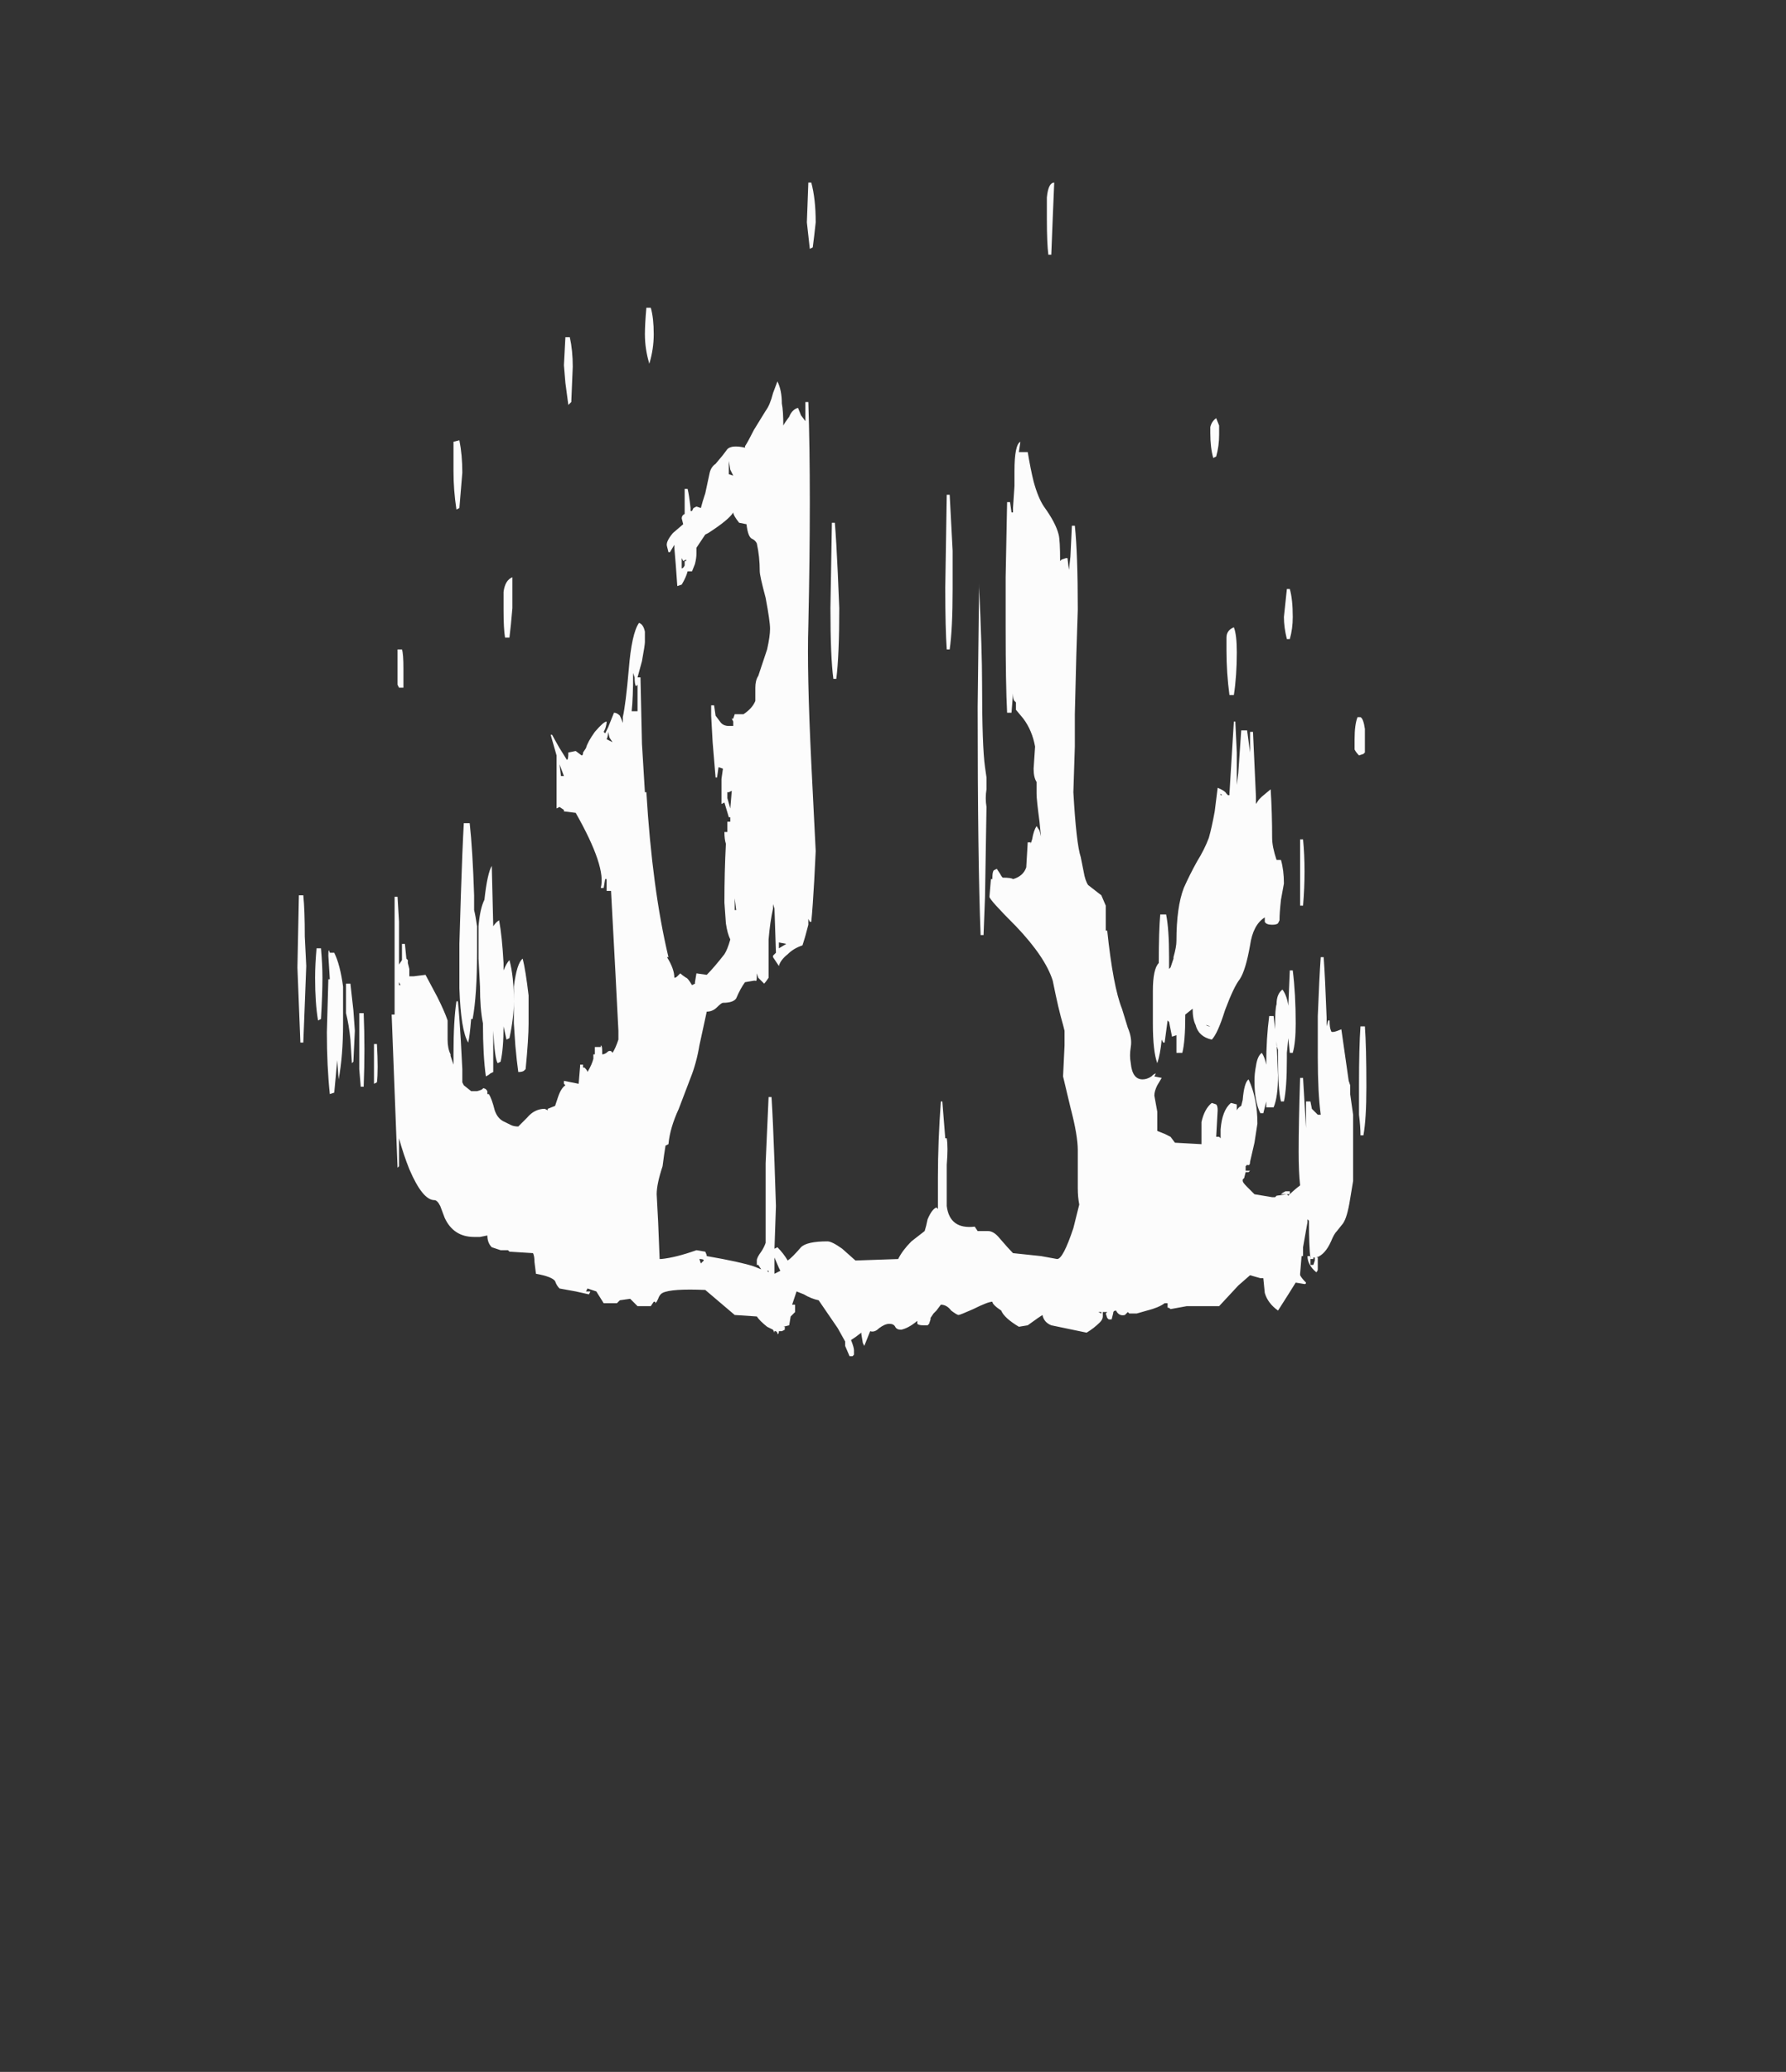 <?xml version="1.0" encoding="UTF-8" standalone="no"?>
<svg xmlns:ffdec="https://www.free-decompiler.com/flash" xmlns:xlink="http://www.w3.org/1999/xlink" ffdec:objectType="frame" height="492.45px" width="424.55px" xmlns="http://www.w3.org/2000/svg">
  <rect width="100%" height="100%" fill="#333333" stroke="none"/>
  <g transform="matrix(1.0, 0.0, 0.0, 1.0, 204.55, 463.3)">
    <use ffdec:characterId="1983" height="39.85" transform="matrix(7.0, 0.0, 0.0, 7.0, -133.85, -419.9)" width="36.3" xlink:href="#shape0"/>
  </g>
  <defs>
    <g id="shape0" transform="matrix(1.0, 0.0, 0.0, 1.0, 19.95, 43.1)">
      <path d="M5.75 -43.1 L5.7 -41.9 5.65 -40.65 5.55 -40.65 Q5.5 -41.05 5.5 -41.85 L5.5 -42.6 Q5.55 -43.1 5.75 -43.1 M4.55 -33.95 L4.85 -33.95 Q4.95 -33.35 5.05 -32.95 5.2 -32.4 5.4 -32.1 5.8 -31.55 5.9 -31.15 5.95 -30.95 5.95 -30.25 L6.0 -30.3 6.15 -30.35 6.2 -30.35 6.25 -29.95 6.3 -30.4 6.35 -31.45 6.45 -31.45 Q6.55 -30.5 6.55 -28.6 L6.5 -27.05 6.45 -25.05 6.45 -23.95 6.4 -22.4 Q6.5 -20.65 6.65 -20.2 L6.75 -19.7 Q6.8 -19.4 6.9 -19.25 L7.35 -18.9 7.5 -18.55 7.5 -17.7 7.55 -17.7 Q7.75 -15.8 8.05 -15.05 L8.25 -14.4 Q8.4 -14.05 8.35 -13.75 8.3 -13.45 8.35 -13.2 8.4 -12.65 8.75 -12.65 8.9 -12.65 9.05 -12.75 9.15 -12.85 9.2 -12.85 L9.15 -12.75 9.4 -12.7 9.25 -12.45 Q9.15 -12.25 9.15 -12.1 L9.25 -11.55 Q9.25 -11.15 9.25 -10.9 L9.5 -10.8 9.7 -10.7 9.85 -10.5 10.75 -10.45 Q10.75 -11.05 10.75 -11.2 10.85 -11.65 11.1 -11.85 L11.25 -11.8 Q11.3 -11.75 11.3 -11.6 L11.25 -10.7 11.35 -10.7 11.4 -10.65 11.4 -10.95 Q11.45 -11.6 11.75 -11.85 L11.95 -11.8 11.95 -11.6 Q12.0 -11.7 12.1 -11.75 L12.15 -11.95 Q12.2 -12.55 12.35 -12.65 12.65 -12.0 12.65 -11.15 L12.55 -10.5 12.4 -9.85 Q12.4 -9.7 12.3 -9.75 L12.25 -9.7 12.25 -9.55 12.4 -9.55 12.35 -9.5 12.25 -9.5 12.2 -9.3 12.15 -9.25 12.15 -9.2 Q12.15 -9.15 12.3 -9.0 L12.55 -8.75 13.15 -8.65 13.25 -8.65 13.3 -8.7 13.65 -8.75 13.45 -8.75 Q13.5 -8.8 13.6 -8.85 L13.75 -8.85 13.75 -8.75 Q13.9 -8.9 14.1 -9.05 14.05 -9.5 14.05 -10.2 14.05 -11.15 14.1 -12.7 L14.2 -12.7 14.3 -11.0 14.3 -11.9 14.45 -11.9 14.5 -11.65 Q14.6 -11.55 14.7 -11.45 L14.8 -11.45 Q14.7 -12.2 14.7 -13.4 L14.7 -14.8 Q14.75 -16.1 14.8 -16.8 L14.9 -16.8 Q14.95 -16.1 15.0 -14.75 L15.0 -14.45 15.05 -14.65 15.1 -14.65 Q15.1 -14.4 15.15 -14.3 15.15 -14.2 15.5 -14.35 L15.75 -12.6 15.8 -12.45 15.8 -12.15 15.9 -11.45 15.9 -9.2 15.8 -8.6 Q15.7 -7.95 15.55 -7.75 L15.35 -7.5 Q15.25 -7.4 15.15 -7.15 14.95 -6.7 14.65 -6.6 L14.7 -6.6 14.7 -6.2 Q14.7 -6.15 14.65 -6.1 14.35 -6.35 14.35 -6.65 L14.45 -6.65 14.45 -6.35 14.55 -6.35 14.6 -6.5 14.6 -6.6 14.55 -6.6 14.55 -6.55 14.45 -6.55 Q14.4 -7.0 14.4 -7.85 L14.35 -7.9 14.35 -7.8 14.2 -6.95 14.2 -6.65 14.15 -6.65 14.1 -6.05 14.1 -6.0 Q14.15 -5.9 14.3 -5.75 14.3 -5.7 14.25 -5.7 L13.95 -5.75 13.7 -5.35 13.35 -4.8 Q13.0 -5.05 12.9 -5.4 L12.85 -5.9 12.75 -5.9 12.4 -6.0 12.0 -5.65 11.35 -4.95 10.25 -4.95 9.7 -4.85 Q9.65 -4.9 9.6 -4.9 9.6 -4.95 9.6 -5.0 L9.6 -5.05 9.5 -5.05 Q9.3 -4.9 8.9 -4.8 L8.55 -4.7 8.3 -4.7 8.25 -4.75 8.15 -4.65 Q7.95 -4.6 7.85 -4.8 7.75 -4.8 7.75 -4.7 L7.7 -4.5 7.6 -4.5 7.55 -4.55 7.5 -4.7 7.55 -4.75 7.4 -4.75 7.4 -4.6 Q7.4 -4.5 7.3 -4.4 7.1 -4.2 6.85 -4.05 5.9 -4.25 5.65 -4.3 5.4 -4.4 5.35 -4.65 L5.2 -4.55 4.85 -4.3 4.55 -4.25 Q4.05 -4.55 3.95 -4.8 3.65 -5.0 3.65 -5.1 3.5 -5.1 3.0 -4.85 2.55 -4.65 2.5 -4.65 2.45 -4.65 2.25 -4.8 2.1 -5.0 1.9 -5.0 L1.75 -4.8 1.65 -4.7 1.55 -4.55 1.55 -4.5 1.5 -4.35 1.45 -4.3 1.3 -4.3 Q1.15 -4.3 1.1 -4.35 L1.1 -4.45 Q0.8 -4.2 0.55 -4.15 0.4 -4.15 0.35 -4.25 0.3 -4.35 0.15 -4.35 0.0 -4.35 -0.2 -4.2 -0.35 -4.05 -0.5 -4.1 L-0.7 -3.6 -0.75 -3.7 -0.8 -4.0 -0.8 -4.05 -1.0 -3.9 -1.15 -3.8 Q-1.05 -3.55 -1.05 -3.45 L-1.05 -3.3 -1.1 -3.25 -1.2 -3.25 -1.35 -3.6 -1.35 -3.75 -1.6 -4.2 -2.25 -5.15 Q-2.5 -5.2 -2.75 -5.35 L-3.0 -5.45 -3.15 -5.0 -3.05 -5.0 -3.05 -4.75 -3.2 -4.6 -3.25 -4.3 -3.45 -4.25 -3.4 -4.25 -3.4 -4.15 -3.5 -4.1 -3.6 -4.1 Q-3.6 -4.0 -3.65 -4.0 L-3.65 -4.05 -3.7 -4.1 -3.75 -4.1 -3.75 -4.05 -3.8 -4.15 -4.0 -4.25 Q-4.25 -4.45 -4.35 -4.6 L-5.1 -4.65 -6.1 -5.5 Q-7.25 -5.55 -7.55 -5.4 -7.65 -5.35 -7.7 -5.2 L-7.75 -5.1 -7.8 -5.05 Q-7.8 -5.0 -7.8 -5.1 L-7.85 -5.1 -7.95 -4.95 -8.4 -4.95 -8.65 -5.2 -9.0 -5.15 -9.1 -5.05 -9.55 -5.05 -9.8 -5.45 -10.1 -5.55 -10.15 -5.45 -10.0 -5.45 -10.05 -5.35 -10.5 -5.45 -11.05 -5.55 Q-11.15 -5.65 -11.2 -5.8 -11.3 -5.95 -11.85 -6.05 L-11.9 -6.45 Q-11.9 -6.65 -11.95 -6.75 L-12.75 -6.8 -12.8 -6.85 -13.05 -6.85 -13.35 -6.95 Q-13.5 -7.1 -13.5 -7.35 L-13.75 -7.3 -13.95 -7.3 Q-14.65 -7.3 -14.95 -7.95 L-15.1 -8.35 Q-15.2 -8.55 -15.3 -8.55 -15.7 -8.55 -16.15 -9.6 -16.35 -10.1 -16.5 -10.65 L-16.5 -9.7 -16.55 -9.65 -16.75 -14.85 -16.65 -14.85 -16.65 -18.85 -16.55 -18.85 -16.5 -18.0 -16.5 -16.55 -16.4 -16.7 -16.4 -17.25 -16.3 -17.25 -16.25 -16.75 -16.2 -16.7 -16.2 -16.6 -16.15 -16.4 -16.15 -16.15 -16.0 -16.15 -15.6 -16.2 -15.2 -15.45 Q-14.95 -14.95 -14.85 -14.65 L-14.85 -14.0 Q-14.85 -13.7 -14.75 -13.5 L-14.75 -13.45 -14.65 -13.15 -14.65 -13.5 Q-14.65 -14.65 -14.55 -15.3 L-14.5 -15.3 Q-14.45 -14.8 -14.4 -13.95 L-14.35 -13.0 -14.35 -12.55 -14.3 -12.45 -14.05 -12.25 -13.85 -12.25 Q-13.65 -12.3 -13.65 -12.35 -13.55 -12.35 -13.5 -12.25 L-13.5 -12.15 -13.45 -12.15 Q-13.35 -12.0 -13.25 -11.6 -13.15 -11.3 -12.9 -11.2 -12.8 -11.15 -12.7 -11.1 -12.6 -11.05 -12.45 -11.05 L-12.15 -11.35 Q-11.9 -11.65 -11.55 -11.65 L-11.45 -11.6 -11.45 -11.65 -11.2 -11.75 -11.1 -12.05 Q-11.0 -12.35 -10.85 -12.45 L-10.9 -12.5 -10.9 -12.6 -10.4 -12.5 -10.35 -13.1 -10.35 -13.15 -10.25 -13.15 -10.25 -13.05 -10.2 -13.05 Q-10.1 -12.95 -10.1 -12.9 -9.95 -13.15 -9.9 -13.35 L-9.9 -13.5 -9.85 -13.5 Q-9.85 -13.6 -9.85 -13.75 L-9.65 -13.75 -9.65 -13.8 Q-9.6 -13.8 -9.6 -13.6 L-9.6 -13.5 Q-9.5 -13.5 -9.4 -13.6 -9.3 -13.65 -9.25 -13.55 -9.15 -13.7 -9.05 -14.0 L-9.05 -14.3 -9.15 -16.25 Q-9.25 -18.1 -9.3 -19.05 L-9.3 -19.05 -9.45 -19.05 -9.45 -19.45 -9.5 -19.45 -9.55 -19.15 -9.65 -19.15 Q-9.45 -19.85 -10.5 -21.7 L-10.9 -21.75 -10.9 -21.8 -11.05 -21.9 -11.15 -21.85 Q-11.15 -21.95 -11.15 -22.3 L-11.15 -23.65 -11.35 -24.35 -11.3 -24.35 Q-11.25 -24.25 -11.05 -23.9 L-10.8 -23.5 Q-10.75 -23.5 -10.75 -23.75 L-10.5 -23.8 -10.3 -23.65 Q-10.25 -23.65 -10.25 -23.75 L-10.15 -23.9 Q-10.1 -24.1 -9.85 -24.45 -9.55 -24.8 -9.45 -24.8 -9.45 -24.7 -9.5 -24.55 L-9.55 -24.45 -9.5 -24.4 -9.4 -24.6 -9.2 -25.1 Q-9.1 -25.1 -9.0 -25.0 -8.95 -24.9 -8.9 -24.75 L-8.9 -24.95 Q-8.8 -25.4 -8.7 -26.55 -8.6 -27.8 -8.35 -28.15 -8.2 -28.1 -8.15 -27.85 L-8.15 -27.5 Q-8.15 -27.4 -8.25 -26.85 L-8.4 -26.3 -8.3 -26.3 -8.25 -24.05 -8.15 -22.4 -8.1 -22.4 Q-7.9 -19.1 -7.35 -16.8 L-7.4 -16.8 Q-7.15 -16.4 -7.15 -16.1 -7.1 -16.1 -7.05 -16.15 L-6.95 -16.25 Q-6.9 -16.2 -6.75 -16.1 -6.7 -16.1 -6.55 -15.85 L-6.45 -15.9 -6.45 -15.95 -6.4 -16.25 -6.05 -16.2 Q-5.8 -16.45 -5.45 -16.9 -5.35 -17.05 -5.25 -17.4 -5.35 -17.6 -5.4 -17.95 L-5.45 -18.65 Q-5.45 -19.7 -5.4 -20.65 -5.45 -20.8 -5.45 -21.05 L-5.35 -21.05 -5.35 -21.4 -5.25 -21.4 -5.25 -21.55 -5.3 -21.55 -5.45 -22.05 -5.55 -22.0 -5.55 -22.85 -5.5 -23.2 -5.65 -23.25 -5.7 -22.9 -5.75 -22.9 -5.85 -24.1 -5.9 -25.0 Q-5.9 -25.3 -5.9 -25.35 L-5.8 -25.35 -5.75 -25.0 -5.6 -24.8 Q-5.5 -24.65 -5.3 -24.65 -5.2 -24.65 -5.15 -24.65 L-5.15 -24.8 -5.2 -24.9 -5.15 -24.9 -5.1 -25.05 -4.8 -25.05 Q-4.5 -25.25 -4.4 -25.5 L-4.4 -25.95 Q-4.4 -26.2 -4.3 -26.35 -4.15 -26.8 -4.0 -27.25 -3.9 -27.7 -3.9 -27.95 -3.9 -28.2 -4.05 -29.0 -4.25 -29.75 -4.25 -29.9 -4.25 -30.4 -4.35 -30.85 -4.4 -30.95 -4.5 -31.0 -4.65 -31.05 -4.7 -31.5 L-4.95 -31.55 Q-5.15 -31.8 -5.15 -31.9 -5.3 -31.65 -6.0 -31.2 L-6.1 -31.15 -6.4 -30.7 -6.4 -30.5 Q-6.4 -30.35 -6.45 -30.15 L-6.55 -29.9 -6.7 -29.9 Q-6.75 -29.7 -6.9 -29.45 L-7.05 -29.4 -7.1 -30.1 -7.15 -30.7 -7.15 -30.8 -7.3 -30.55 -7.35 -30.55 -7.4 -30.75 Q-7.45 -30.9 -7.2 -31.2 L-6.85 -31.5 -6.9 -31.7 Q-6.9 -31.8 -6.8 -31.85 L-6.8 -32.7 -6.7 -32.7 Q-6.65 -32.5 -6.6 -32.05 L-6.6 -31.95 -6.55 -31.95 -6.5 -32.05 -6.4 -32.1 -6.25 -32.05 Q-6.2 -32.25 -6.1 -32.55 L-5.95 -33.25 Q-5.9 -33.45 -5.75 -33.55 L-5.5 -33.85 -5.35 -34.05 Q-5.2 -34.2 -4.75 -34.1 L-4.75 -34.15 Q-4.65 -34.3 -4.45 -34.7 L-4.05 -35.35 Q-3.9 -35.55 -3.8 -35.95 L-3.65 -36.35 Q-3.5 -36.05 -3.5 -35.6 -3.45 -35.35 -3.45 -34.85 -3.4 -34.95 -3.25 -35.15 -3.15 -35.4 -2.95 -35.45 L-2.85 -35.2 -2.7 -35.0 -2.7 -35.65 -2.6 -35.65 Q-2.5 -32.65 -2.6 -28.05 -2.65 -26.5 -2.5 -23.4 L-2.35 -20.4 -2.4 -19.4 Q-2.45 -18.5 -2.5 -18.0 L-2.55 -18.0 -2.6 -18.1 -2.6 -17.9 Q-2.7 -17.5 -2.8 -17.2 -3.1 -17.1 -3.3 -16.9 -3.55 -16.7 -3.6 -16.5 -3.7 -16.65 -3.8 -16.8 L-3.8 -16.85 -3.7 -16.95 -3.75 -18.45 -3.8 -18.6 -3.8 -18.45 Q-3.9 -18.0 -3.95 -17.4 L-3.95 -16.1 Q-4.05 -15.95 -4.1 -15.9 L-4.3 -16.1 -4.35 -16.25 -4.35 -16.15 Q-4.35 -15.95 -4.4 -16.0 L-4.45 -16.0 -4.75 -15.95 Q-4.9 -15.75 -5.05 -15.4 -5.15 -15.25 -5.5 -15.25 -5.55 -15.25 -5.7 -15.1 -5.85 -14.95 -6.05 -14.95 L-6.3 -13.8 Q-6.4 -13.2 -6.6 -12.7 L-7.0 -11.65 Q-7.3 -11.0 -7.35 -10.45 L-7.45 -10.4 Q-7.5 -10.1 -7.55 -9.7 -7.75 -9.1 -7.75 -8.75 L-7.7 -7.8 -7.65 -6.55 -7.6 -6.55 Q-7.1 -6.6 -6.4 -6.85 L-6.1 -6.8 Q-6.05 -6.7 -6.05 -6.65 -4.9 -6.45 -4.45 -6.3 L-4.2 -6.2 -4.3 -6.35 -4.35 -6.35 -4.35 -6.5 Q-4.35 -6.6 -4.2 -6.8 -4.1 -6.95 -4.05 -7.1 L-4.05 -9.8 -3.95 -12.05 -3.85 -12.05 Q-3.8 -11.25 -3.75 -9.85 L-3.7 -8.35 -3.75 -6.9 -3.65 -6.95 Q-3.45 -6.75 -3.3 -6.5 -3.15 -6.6 -2.85 -6.95 -2.65 -7.15 -1.95 -7.15 -1.8 -7.15 -1.45 -6.9 L-1.0 -6.5 0.45 -6.55 Q0.6 -6.85 0.9 -7.15 L1.35 -7.5 Q1.4 -7.65 1.45 -7.9 1.6 -8.25 1.75 -8.3 L1.8 -8.25 1.8 -9.3 Q1.8 -10.55 1.9 -11.9 L1.95 -11.9 2.05 -10.65 2.1 -10.65 Q2.15 -10.35 2.1 -9.75 L2.1 -8.35 Q2.2 -7.55 3.05 -7.65 L3.15 -7.5 3.5 -7.5 Q3.7 -7.5 3.9 -7.25 4.2 -6.9 4.35 -6.75 L5.3 -6.65 5.85 -6.55 Q6.05 -6.55 6.4 -7.6 L6.6 -8.4 Q6.55 -8.65 6.55 -8.95 L6.55 -10.25 Q6.55 -10.75 6.3 -11.7 L6.05 -12.75 6.1 -13.8 6.1 -14.3 6.05 -14.5 Q5.9 -15.0 5.7 -16.0 5.45 -16.8 4.45 -17.85 3.55 -18.75 3.55 -18.85 L3.6 -19.45 3.65 -19.45 3.65 -19.5 Q3.65 -19.7 3.7 -19.75 L3.8 -19.8 3.9 -19.65 Q3.95 -19.55 4.0 -19.5 4.3 -19.5 4.35 -19.45 4.7 -19.55 4.8 -19.85 L4.85 -20.7 4.95 -20.7 4.95 -20.65 5.0 -20.8 Q5.05 -21.1 5.15 -21.25 L5.25 -21.1 5.3 -20.9 5.25 -21.4 Q5.15 -22.15 5.15 -22.35 L5.15 -22.75 Q5.05 -22.9 5.05 -23.2 L5.1 -23.95 Q5.0 -24.5 4.7 -24.9 L4.45 -25.2 4.45 -25.45 4.4 -25.5 Q4.35 -25.55 4.35 -25.75 L4.3 -25.1 4.15 -25.1 Q4.1 -26.05 4.1 -28.0 L4.1 -29.7 4.15 -32.25 4.25 -32.25 4.3 -31.9 4.35 -31.9 4.35 -32.05 4.4 -32.8 Q4.4 -33.0 4.4 -33.3 4.4 -34.2 4.6 -34.3 L4.55 -33.95 M2.2 -32.5 L2.3 -30.6 2.3 -29.3 Q2.3 -27.95 2.2 -27.25 L2.1 -27.25 Q2.05 -27.95 2.05 -29.35 L2.1 -32.5 2.2 -32.5 M3.2 -29.5 L3.2 -29.35 Q3.3 -27.2 3.3 -26.1 3.3 -23.95 3.4 -23.25 L3.45 -22.9 3.45 -22.85 Q3.45 -22.7 3.45 -22.5 3.4 -22.2 3.45 -21.9 L3.4 -18.85 3.35 -17.55 3.25 -17.55 Q3.15 -20.1 3.15 -25.3 L3.2 -29.5 M11.35 -34.85 L11.35 -34.55 Q11.35 -34.15 11.25 -33.8 L11.15 -33.75 Q11.05 -34.1 11.05 -34.6 11.05 -34.75 11.05 -34.8 11.1 -35.0 11.25 -35.1 L11.35 -34.85 M13.85 -28.35 Q13.85 -27.95 13.75 -27.6 L13.65 -27.6 Q13.55 -28.0 13.55 -28.35 L13.65 -29.3 13.75 -29.3 Q13.85 -28.95 13.85 -28.35 M16.15 -24.95 Q16.25 -24.9 16.3 -24.55 L16.3 -23.75 16.25 -23.7 16.1 -23.65 Q16.0 -23.75 15.95 -23.85 15.95 -23.95 15.95 -24.2 15.95 -24.7 16.05 -24.95 L16.15 -24.95 M11.6 -27.65 Q11.6 -27.9 11.85 -28.0 11.95 -27.75 11.95 -27.15 11.95 -26.35 11.85 -25.7 L11.7 -25.7 Q11.6 -26.45 11.6 -27.2 L11.6 -27.65 M11.9 -24.8 L11.95 -23.75 11.95 -22.65 12.0 -23.05 12.1 -24.5 12.3 -24.5 12.4 -23.75 12.4 -24.45 12.5 -24.45 12.6 -22.25 12.6 -22.0 12.7 -22.15 12.8 -22.25 13.1 -22.5 Q13.15 -21.7 13.15 -20.85 13.15 -20.55 13.3 -20.1 L13.45 -20.1 Q13.55 -19.75 13.55 -19.3 L13.45 -18.75 Q13.4 -18.3 13.4 -18.05 L13.35 -17.95 Q13.3 -17.9 13.15 -17.9 12.95 -17.9 12.9 -18.0 12.9 -18.05 12.9 -18.15 12.5 -17.9 12.4 -17.2 12.25 -16.35 12.05 -16.05 11.85 -15.8 11.55 -15.0 11.3 -14.2 11.1 -14.0 10.65 -14.1 10.55 -14.5 10.45 -14.7 10.45 -15.05 L10.2 -14.85 10.2 -14.8 Q10.2 -13.95 10.1 -13.55 L9.9 -13.55 9.9 -14.15 9.75 -14.1 Q9.7 -14.35 9.65 -14.6 L9.6 -14.65 9.5 -13.9 9.45 -13.9 9.4 -14.0 Q9.35 -13.5 9.25 -13.2 9.1 -13.6 9.1 -14.55 L9.1 -15.65 Q9.1 -16.4 9.3 -16.6 9.3 -17.7 9.35 -18.25 L9.55 -18.25 Q9.65 -17.75 9.65 -16.8 L9.65 -16.4 9.7 -16.45 9.8 -16.75 9.8 -16.8 Q9.9 -17.15 9.9 -17.35 9.9 -18.5 10.15 -19.15 10.35 -19.6 10.6 -20.05 10.85 -20.45 11.0 -20.85 11.1 -21.2 11.2 -21.75 L11.3 -22.55 Q11.55 -22.45 11.6 -22.35 L11.65 -22.3 11.7 -22.3 11.7 -22.35 Q11.75 -23.15 11.85 -24.8 L11.9 -24.8 M14.1 -20.8 L14.2 -20.8 Q14.3 -19.75 14.2 -18.55 L14.1 -18.55 14.1 -20.8 M13.85 -16.35 Q13.95 -15.55 13.95 -14.55 13.95 -13.9 13.85 -13.55 L13.75 -13.55 13.7 -14.05 13.65 -13.55 13.65 -13.35 Q13.65 -12.35 13.55 -11.9 L13.45 -11.9 Q13.35 -12.3 13.35 -13.35 L13.35 -13.65 13.3 -13.8 13.3 -13.95 13.35 -12.8 Q13.35 -12.05 13.2 -11.7 L12.95 -11.7 12.95 -11.9 12.85 -11.5 12.75 -11.5 Q12.55 -11.9 12.55 -12.6 12.55 -12.85 12.6 -13.1 12.65 -13.45 12.8 -13.55 12.9 -13.4 12.95 -13.15 12.95 -14.05 13.05 -14.8 L13.2 -14.8 13.25 -14.35 13.25 -14.5 Q13.25 -15.05 13.3 -15.2 13.3 -15.55 13.5 -15.7 13.65 -15.5 13.7 -15.15 L13.75 -16.35 13.85 -16.35 M16.3 -14.45 Q16.35 -13.75 16.35 -12.4 16.35 -11.3 16.25 -10.75 L16.15 -10.75 Q16.15 -11.05 16.1 -11.45 16.1 -11.85 16.1 -12.45 16.1 -13.75 16.15 -14.45 L16.3 -14.45 M11.05 -14.45 L10.9 -14.5 Q10.95 -14.45 11.05 -14.45 M11.4 -22.35 L11.4 -22.3 11.45 -22.3 11.4 -22.35 M7.35 -4.75 L7.25 -4.75 7.35 -4.7 7.35 -4.75 M13.7 -8.7 L13.75 -8.75 13.65 -8.75 13.7 -8.7 M-2.5 -43.1 Q-2.35 -42.55 -2.35 -41.75 L-2.4 -41.3 -2.45 -40.9 -2.55 -40.85 -2.65 -41.75 -2.6 -43.1 -2.5 -43.1 M-14.35 -33.25 L-14.45 -32.05 -14.55 -32.0 Q-14.65 -32.65 -14.65 -33.3 L-14.65 -34.3 -14.45 -34.35 Q-14.35 -33.85 -14.35 -33.25 M-12.95 -29.2 Q-12.9 -29.6 -12.65 -29.7 L-12.65 -28.65 Q-12.7 -28.05 -12.75 -27.65 L-12.9 -27.65 Q-12.95 -27.95 -12.95 -28.6 L-12.95 -29.2 M-10.85 -37.85 L-10.7 -37.85 Q-10.6 -37.4 -10.6 -36.85 L-10.65 -35.65 -10.75 -35.55 -10.85 -36.3 -10.9 -36.9 -10.85 -37.85 M-7.95 -38.85 Q-7.85 -38.5 -7.85 -37.95 -7.85 -37.45 -8.0 -36.95 -8.15 -37.45 -8.15 -37.95 -8.15 -38.3 -8.1 -38.85 L-7.95 -38.85 M-6.75 -30.3 L-6.85 -30.25 -6.9 -30.35 -6.9 -30.0 Q-6.85 -30.0 -6.8 -30.1 -6.8 -30.2 -6.8 -30.25 L-6.75 -30.25 -6.75 -30.3 M-5.25 -33.35 L-5.3 -33.65 Q-5.3 -33.35 -5.3 -33.2 L-5.15 -33.15 Q-5.2 -33.25 -5.25 -33.35 M-1.8 -31.55 L-1.7 -31.55 Q-1.65 -30.95 -1.6 -29.85 L-1.55 -28.65 Q-1.55 -27.05 -1.65 -26.25 L-1.75 -26.25 Q-1.85 -27.0 -1.85 -28.65 L-1.8 -31.55 M-5.35 -22.4 L-5.35 -22.2 -5.25 -21.85 -5.2 -22.45 -5.3 -22.4 -5.35 -22.4 M-8.45 -26.0 Q-8.5 -26.05 -8.5 -26.3 L-8.55 -26.45 Q-8.55 -25.6 -8.6 -25.15 L-8.4 -25.15 -8.4 -26.05 -8.45 -26.0 M-9.35 -24.25 L-9.4 -24.45 Q-9.4 -24.3 -9.45 -24.2 L-9.25 -24.1 -9.35 -24.25 M-11.0 -22.95 L-10.9 -22.95 -11.05 -23.35 -11.0 -22.95 M-5.1 -18.8 L-5.1 -18.4 -5.05 -18.4 -5.1 -18.8 M-3.6 -17.3 L-3.6 -17.1 -3.35 -17.25 -3.6 -17.3 M-14.1 -21.35 Q-14.0 -20.45 -13.95 -18.9 L-13.95 -18.4 Q-13.9 -18.2 -13.85 -17.85 -13.85 -17.55 -13.85 -17.0 -13.85 -15.5 -14.0 -14.7 L-14.05 -14.7 Q-14.1 -14.1 -14.15 -13.9 -14.4 -14.3 -14.45 -15.75 L-14.45 -17.25 -14.4 -18.9 Q-14.35 -20.45 -14.3 -21.35 L-14.1 -21.35 M-16.35 -25.95 L-16.5 -25.95 -16.55 -26.05 -16.55 -27.25 -16.4 -27.25 Q-16.35 -27.1 -16.35 -26.6 L-16.35 -25.95 M-19.75 -18.9 Q-19.7 -18.4 -19.7 -17.5 L-19.65 -16.5 -19.75 -13.9 -19.85 -13.9 -19.95 -16.45 -19.9 -18.9 -19.75 -18.9 M-18.15 -15.9 L-18.05 -15.0 -18.0 -14.3 -18.05 -13.25 -18.1 -13.2 -18.15 -14.0 Q-18.2 -14.5 -18.3 -14.9 L-18.3 -15.9 -18.15 -15.9 M-18.9 -16.85 Q-18.9 -17.15 -18.85 -16.95 L-18.7 -16.95 Q-18.5 -16.55 -18.4 -15.8 -18.4 -15.5 -18.4 -14.55 -18.4 -13.45 -18.55 -12.65 L-18.6 -13.3 Q-18.65 -12.7 -18.7 -12.2 L-18.85 -12.15 Q-18.95 -13.1 -18.95 -14.25 L-18.9 -16.05 -18.85 -16.05 -18.9 -16.85 M-19.3 -17.1 L-19.15 -17.1 Q-19.1 -16.55 -19.1 -16.1 -19.1 -15.55 -19.15 -14.7 L-19.25 -14.65 Q-19.35 -15.25 -19.35 -16.1 -19.35 -16.55 -19.3 -17.1 M-17.7 -14.9 Q-17.65 -13.7 -17.7 -12.4 L-17.8 -12.4 -17.85 -13.0 -17.85 -14.9 -17.7 -14.9 M-13.1 -18.05 Q-13.0 -17.5 -12.95 -16.6 L-12.95 -16.35 Q-12.85 -16.6 -12.75 -16.7 -12.6 -16.15 -12.6 -15.3 -12.6 -14.75 -12.75 -14.05 L-12.85 -14.0 -12.95 -14.45 Q-12.95 -13.7 -13.05 -13.25 L-13.15 -13.2 Q-13.25 -13.35 -13.3 -14.3 L-13.3 -12.9 -13.4 -12.85 Q-13.45 -12.8 -13.55 -12.75 -13.65 -13.45 -13.65 -14.55 -13.75 -15.05 -13.75 -15.8 L-13.8 -16.75 -13.8 -17.85 Q-13.75 -18.45 -13.6 -18.75 -13.5 -19.65 -13.35 -19.9 L-13.3 -17.85 Q-13.2 -18.0 -13.1 -18.05 M-16.5 -15.85 L-16.45 -15.85 -16.5 -15.95 -16.5 -15.85 M-12.1 -14.55 Q-12.1 -14.05 -12.2 -13.0 L-12.25 -12.95 Q-12.3 -12.9 -12.45 -12.9 -12.5 -13.25 -12.55 -13.8 L-12.6 -14.55 -12.6 -15.8 Q-12.5 -16.6 -12.3 -16.75 -12.2 -16.35 -12.1 -15.5 L-12.1 -14.55 M-17.25 -12.55 L-17.35 -12.5 -17.35 -13.85 -17.25 -13.85 Q-17.2 -12.95 -17.25 -12.55 M-6.15 -6.5 Q-6.15 -6.55 -6.3 -6.55 L-6.25 -6.4 -6.15 -6.5 M-4.0 -6.15 L-3.95 -6.1 -3.95 -6.15 -4.0 -6.15 M-3.75 -6.05 L-3.55 -6.15 -3.6 -6.25 -3.75 -6.6 -3.75 -6.05" fill="#fefefe" fill-opacity="0.988" fill-rule="evenodd" stroke="none"/>
    </g>
  </defs>
</svg>
